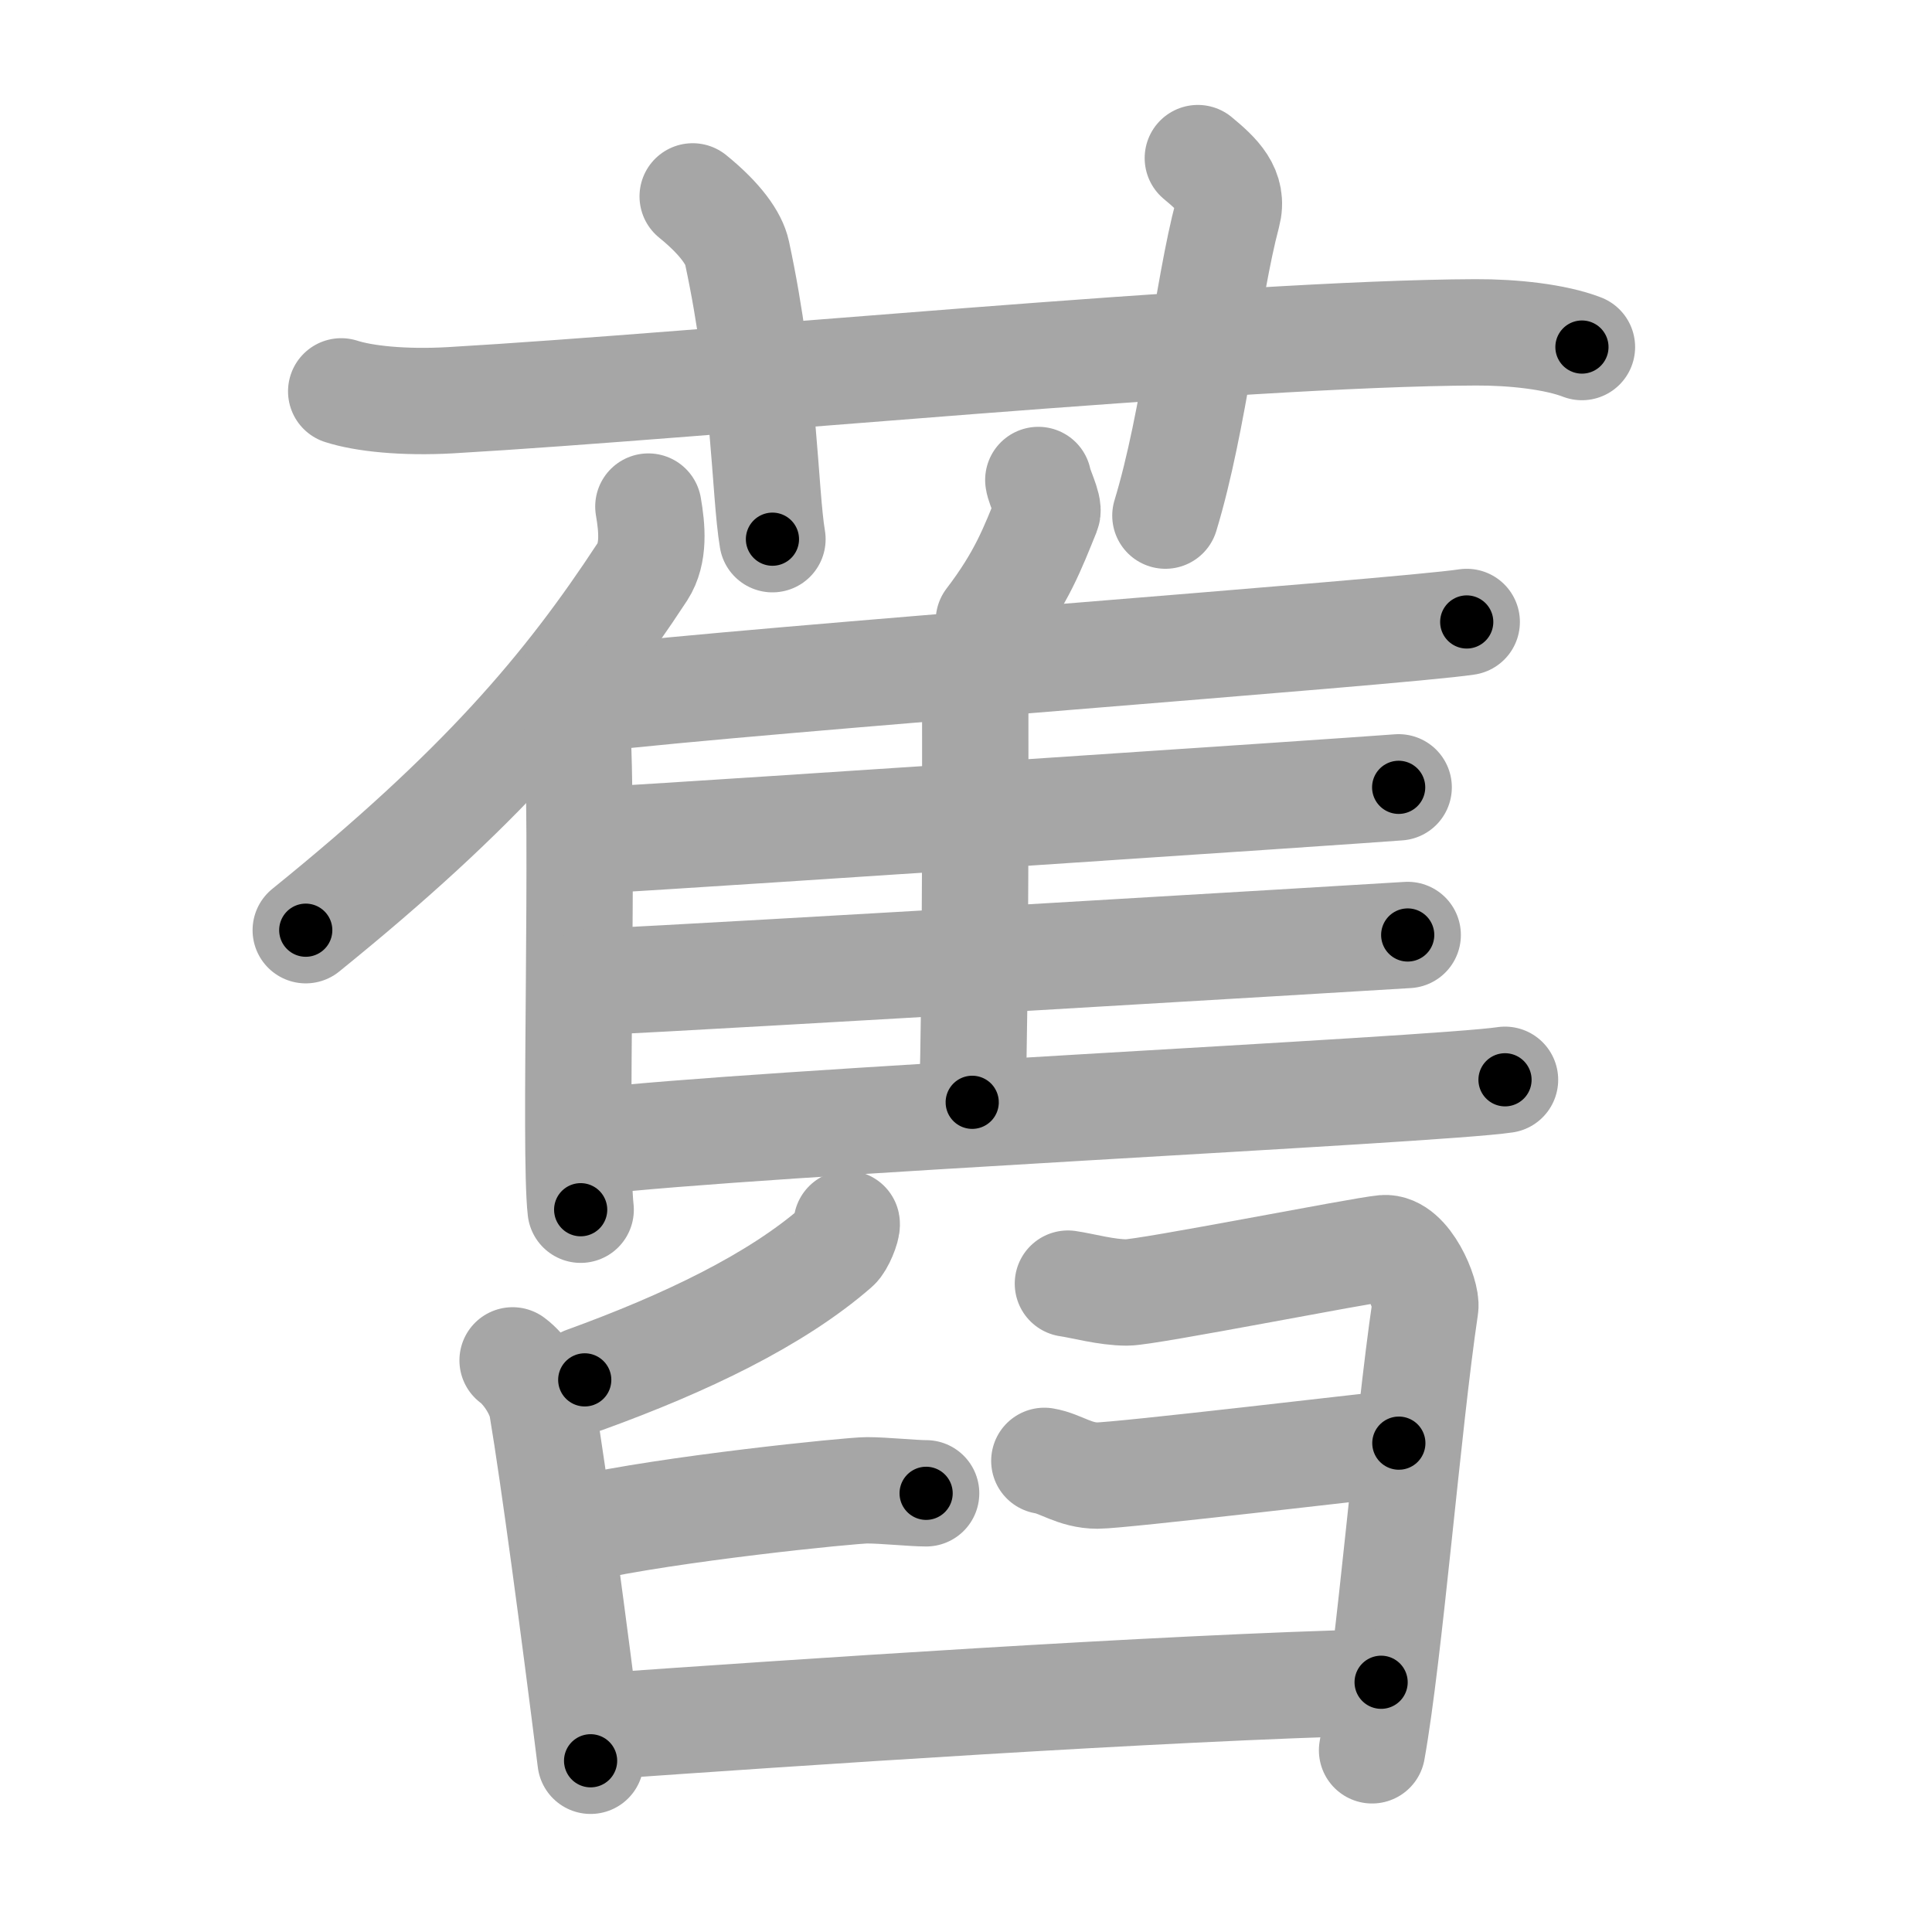 <svg xmlns="http://www.w3.org/2000/svg" viewBox="0 0 109 109" id="820a"><g fill="none" stroke="#a6a6a6" stroke-width="6" stroke-linecap="round" stroke-linejoin="round"><g><g><path d="M19.25,22.08c1.27,0.41,3.5,0.65,6.17,0.5c14.33-0.83,44.41-3.78,57.83-3.83c2.11-0.01,4.5,0.25,6,0.83" /><path d="M39.08,11.08c1.58,1.28,2.33,2.38,2.5,3.17c1.58,7.35,1.55,13.49,2,16.17" /><path d="M67.58,8.92c1.12,0.93,2.04,1.79,1.67,3.17c-1.12,4.19-1.87,11.65-3.5,17" /></g><g><g><g><path d="M36.58,28.58c0.21,1.21,0.34,2.63-0.33,3.67c-4.32,6.59-9.1,12.22-19,20.23" /><path d="M31.92,39.08c0.75,0.46,0.56,0.64,0.61,1.35c0.44,6.35-0.15,24.51,0.23,27.82" /></g><path d="M58.58,27.08c0.04,0.37,0.63,1.52,0.5,1.83c-0.82,2.02-1.42,3.66-3.29,6.11" /><path d="M33.42,39.42c9.12-1.08,45.42-3.74,49.33-4.33" /><path d="M54.41,37.56c0.34,0.22,0.61,0.52,0.61,0.9c0,3.86,0.04,17.66-0.17,23.73" /><path d="M33.58,47.42c8.19-0.49,41.82-2.73,45.33-3" /><path d="M33.25,55.42c8.64-0.42,42.46-2.44,46.17-2.67" /><path d="M33.31,64.42c9.1-1.09,47.7-2.91,51.6-3.5" /></g><g p5:phon="臼" xmlns:p5="http://kanjivg.tagaini.net"><path d="M47.77,69.04c0.04,0.21-0.32,1.11-0.58,1.33c-3.41,2.97-8.49,5.41-14.2,7.48" /><path d="M28.92,76.75c0.67,0.49,1.5,1.67,1.67,2.67c0.65,3.87,1.79,12.41,2.73,19.92" /><path d="M32.75,86.25c4.98-1.13,15.23-2.17,16.17-2.17s2.58,0.17,3.33,0.17" /><path d="M60.25,72.42c0.83,0.12,2.17,0.5,3.33,0.5c1.16,0,13.18-2.38,14.5-2.5c1.33-0.11,2.44,2.64,2.33,3.33c-0.99,6.67-2.01,19.48-3,25" /><path d="M58.92,82.42c0.92,0.15,1.71,0.83,3,0.83s15.53-1.68,17-1.83" /><path d="M33.83,97.4c10.5-0.74,31.75-2.19,44.09-2.49" /></g></g></g></g><g fill="none" stroke="#000" stroke-width="3" stroke-linecap="round" stroke-linejoin="round"><path d="M19.25,22.08c1.27,0.41,3.5,0.65,6.17,0.5c14.33-0.83,44.41-3.78,57.83-3.83c2.11-0.01,4.5,0.25,6,0.83" stroke-dasharray="70.272" stroke-dashoffset="70.272"><animate attributeName="stroke-dashoffset" values="70.272;70.272;0" dur="0.528s" fill="freeze" begin="0s;820a.click" /></path><path d="M39.08,11.08c1.58,1.28,2.33,2.38,2.5,3.17c1.58,7.35,1.55,13.49,2,16.17" stroke-dasharray="20.41" stroke-dashoffset="20.41"><animate attributeName="stroke-dashoffset" values="20.41" fill="freeze" begin="820a.click" /><animate attributeName="stroke-dashoffset" values="20.41;20.41;0" keyTimes="0;0.721;1" dur="0.732s" fill="freeze" begin="0s;820a.click" /></path><path d="M67.58,8.92c1.12,0.93,2.04,1.79,1.67,3.17c-1.12,4.19-1.87,11.65-3.5,17" stroke-dasharray="21.195" stroke-dashoffset="21.195"><animate attributeName="stroke-dashoffset" values="21.195" fill="freeze" begin="820a.click" /><animate attributeName="stroke-dashoffset" values="21.195;21.195;0" keyTimes="0;0.775;1" dur="0.944s" fill="freeze" begin="0s;820a.click" /></path><path d="M36.58,28.58c0.21,1.21,0.34,2.63-0.33,3.67c-4.32,6.59-9.1,12.22-19,20.23" stroke-dasharray="31.652" stroke-dashoffset="31.652"><animate attributeName="stroke-dashoffset" values="31.652" fill="freeze" begin="820a.click" /><animate attributeName="stroke-dashoffset" values="31.652;31.652;0" keyTimes="0;0.749;1" dur="1.261s" fill="freeze" begin="0s;820a.click" /></path><path d="M31.92,39.08c0.75,0.46,0.56,0.64,0.61,1.35c0.44,6.35-0.15,24.51,0.23,27.82" stroke-dasharray="29.431" stroke-dashoffset="29.431"><animate attributeName="stroke-dashoffset" values="29.431" fill="freeze" begin="820a.click" /><animate attributeName="stroke-dashoffset" values="29.431;29.431;0" keyTimes="0;0.811;1" dur="1.555s" fill="freeze" begin="0s;820a.click" /></path><path d="M58.58,27.08c0.04,0.37,0.63,1.52,0.5,1.83c-0.82,2.02-1.42,3.66-3.29,6.11" stroke-dasharray="8.883" stroke-dashoffset="8.883"><animate attributeName="stroke-dashoffset" values="8.883" fill="freeze" begin="820a.click" /><animate attributeName="stroke-dashoffset" values="8.883;8.883;0" keyTimes="0;0.897;1" dur="1.733s" fill="freeze" begin="0s;820a.click" /></path><path d="M33.42,39.42c9.12-1.08,45.42-3.74,49.33-4.33" stroke-dasharray="49.523" stroke-dashoffset="49.523"><animate attributeName="stroke-dashoffset" values="49.523" fill="freeze" begin="820a.click" /><animate attributeName="stroke-dashoffset" values="49.523;49.523;0" keyTimes="0;0.778;1" dur="2.228s" fill="freeze" begin="0s;820a.click" /></path><path d="M54.41,37.56c0.34,0.22,0.61,0.52,0.61,0.9c0,3.86,0.04,17.66-0.17,23.73" stroke-dasharray="24.867" stroke-dashoffset="24.867"><animate attributeName="stroke-dashoffset" values="24.867" fill="freeze" begin="820a.click" /><animate attributeName="stroke-dashoffset" values="24.867;24.867;0" keyTimes="0;0.899;1" dur="2.477s" fill="freeze" begin="0s;820a.click" /></path><path d="M33.58,47.42c8.19-0.49,41.82-2.73,45.33-3" stroke-dasharray="45.43" stroke-dashoffset="45.43"><animate attributeName="stroke-dashoffset" values="45.43" fill="freeze" begin="820a.click" /><animate attributeName="stroke-dashoffset" values="45.43;45.43;0" keyTimes="0;0.845;1" dur="2.931s" fill="freeze" begin="0s;820a.click" /></path><path d="M33.25,55.42c8.64-0.42,42.46-2.44,46.17-2.67" stroke-dasharray="46.248" stroke-dashoffset="46.248"><animate attributeName="stroke-dashoffset" values="46.248" fill="freeze" begin="820a.click" /><animate attributeName="stroke-dashoffset" values="46.248;46.248;0" keyTimes="0;0.864;1" dur="3.393s" fill="freeze" begin="0s;820a.click" /></path><path d="M33.31,64.42c9.1-1.09,47.7-2.91,51.6-3.5" stroke-dasharray="51.724" stroke-dashoffset="51.724"><animate attributeName="stroke-dashoffset" values="51.724" fill="freeze" begin="820a.click" /><animate attributeName="stroke-dashoffset" values="51.724;51.724;0" keyTimes="0;0.868;1" dur="3.91s" fill="freeze" begin="0s;820a.click" /></path><path d="M47.77,69.04c0.04,0.21-0.32,1.11-0.58,1.33c-3.41,2.97-8.49,5.41-14.2,7.48" stroke-dasharray="17.611" stroke-dashoffset="17.611"><animate attributeName="stroke-dashoffset" values="17.611" fill="freeze" begin="820a.click" /><animate attributeName="stroke-dashoffset" values="17.611;17.611;0" keyTimes="0;0.957;1" dur="4.086s" fill="freeze" begin="0s;820a.click" /></path><path d="M28.92,76.75c0.67,0.49,1.5,1.67,1.67,2.67c0.65,3.87,1.79,12.41,2.73,19.92" stroke-dasharray="23.319" stroke-dashoffset="23.319"><animate attributeName="stroke-dashoffset" values="23.319" fill="freeze" begin="820a.click" /><animate attributeName="stroke-dashoffset" values="23.319;23.319;0" keyTimes="0;0.946;1" dur="4.319s" fill="freeze" begin="0s;820a.click" /></path><path d="M32.75,86.25c4.98-1.13,15.23-2.17,16.17-2.17s2.58,0.17,3.33,0.17" stroke-dasharray="19.662" stroke-dashoffset="19.662"><animate attributeName="stroke-dashoffset" values="19.662" fill="freeze" begin="820a.click" /><animate attributeName="stroke-dashoffset" values="19.662;19.662;0" keyTimes="0;0.956;1" dur="4.516s" fill="freeze" begin="0s;820a.click" /></path><path d="M60.25,72.42c0.83,0.12,2.17,0.5,3.33,0.5c1.16,0,13.18-2.38,14.5-2.5c1.33-0.11,2.44,2.64,2.33,3.33c-0.99,6.67-2.01,19.48-3,25" stroke-dasharray="47.655" stroke-dashoffset="47.655"><animate attributeName="stroke-dashoffset" values="47.655" fill="freeze" begin="820a.click" /><animate attributeName="stroke-dashoffset" values="47.655;47.655;0" keyTimes="0;0.904;1" dur="4.993s" fill="freeze" begin="0s;820a.click" /></path><path d="M58.92,82.42c0.92,0.15,1.71,0.83,3,0.83s15.53-1.68,17-1.83" stroke-dasharray="20.233" stroke-dashoffset="20.233"><animate attributeName="stroke-dashoffset" values="20.233" fill="freeze" begin="820a.click" /><animate attributeName="stroke-dashoffset" values="20.233;20.233;0" keyTimes="0;0.961;1" dur="5.195s" fill="freeze" begin="0s;820a.click" /></path><path d="M33.83,97.4c10.5-0.74,31.75-2.19,44.09-2.49" stroke-dasharray="44.164" stroke-dashoffset="44.164"><animate attributeName="stroke-dashoffset" values="44.164" fill="freeze" begin="820a.click" /><animate attributeName="stroke-dashoffset" values="44.164;44.164;0" keyTimes="0;0.922;1" dur="5.637s" fill="freeze" begin="0s;820a.click" /></path></g></svg>